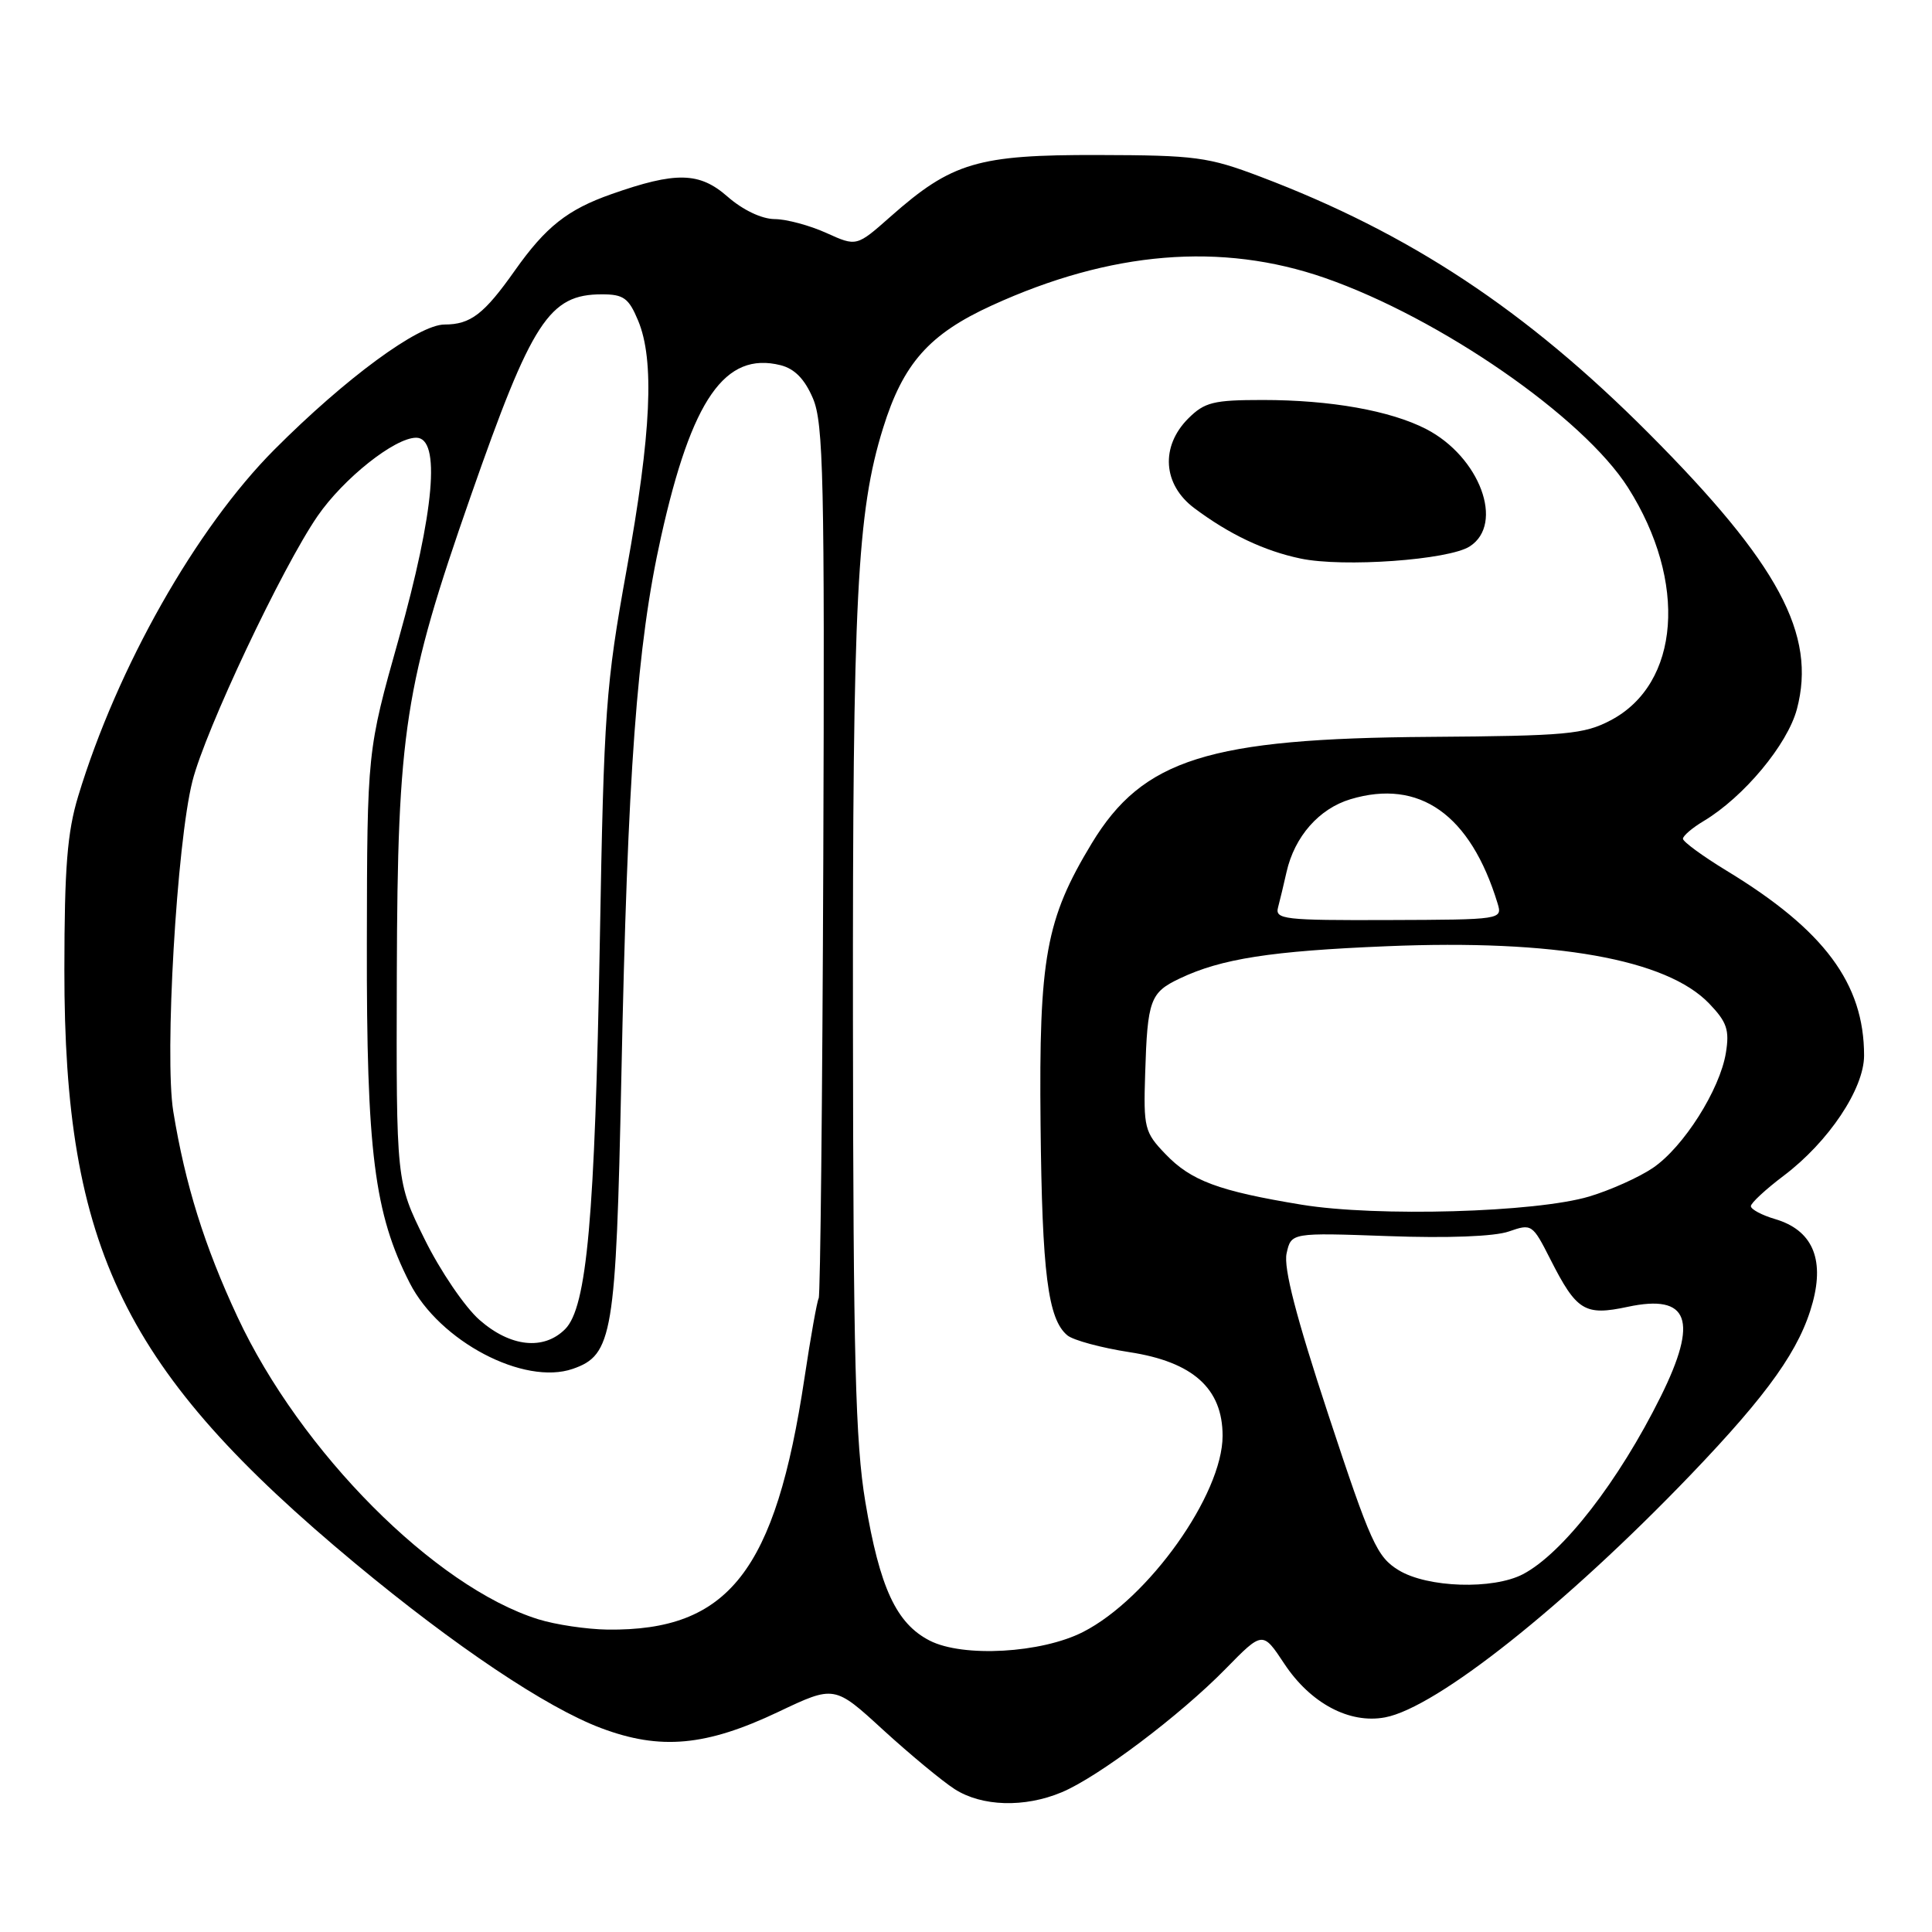 <?xml version="1.0" encoding="UTF-8" standalone="no"?>
<!DOCTYPE svg PUBLIC "-//W3C//DTD SVG 1.1//EN" "http://www.w3.org/Graphics/SVG/1.1/DTD/svg11.dtd" >
<svg xmlns="http://www.w3.org/2000/svg" xmlns:xlink="http://www.w3.org/1999/xlink" version="1.1" viewBox="0 0 256 256">
 <g >
 <path fill="currentColor"
d=" M 140.67 237.49 C 145.50 235.48 156.37 227.29 162.40 221.13 C 167.31 216.12 167.31 216.12 170.18 220.46 C 173.65 225.70 178.81 228.45 183.53 227.56 C 190.35 226.28 207.41 212.73 224.04 195.40 C 234.37 184.62 238.55 178.72 240.20 172.55 C 241.76 166.71 240.08 162.98 235.23 161.54 C 233.45 161.02 232.00 160.24 232.00 159.82 C 232.00 159.41 233.96 157.59 236.35 155.79 C 242.30 151.30 247.00 144.27 247.00 139.86 C 247.00 130.33 241.72 123.23 228.81 115.39 C 225.61 113.44 223.00 111.53 223.00 111.14 C 223.00 110.75 224.24 109.69 225.75 108.79 C 231.06 105.61 236.85 98.66 238.10 93.96 C 240.72 84.08 235.68 74.70 218.50 57.45 C 202.21 41.10 186.80 30.91 167.00 23.41 C 160.09 20.79 158.41 20.57 145.50 20.54 C 129.56 20.50 126.13 21.51 118.00 28.70 C 113.50 32.68 113.50 32.68 109.50 30.87 C 107.30 29.87 104.21 29.04 102.63 29.03 C 100.91 29.01 98.42 27.82 96.41 26.06 C 92.68 22.78 89.57 22.71 81.00 25.73 C 75.20 27.77 72.32 30.05 68.24 35.82 C 64.15 41.62 62.36 43.00 58.91 43.00 C 55.46 43.00 45.80 50.10 36.36 59.57 C 25.98 69.99 15.54 88.42 10.36 105.50 C 8.91 110.28 8.54 114.95 8.53 128.50 C 8.50 165.51 16.43 181.69 47.07 207.16 C 60.28 218.13 72.40 226.26 79.64 228.98 C 87.50 231.94 93.56 231.38 103.14 226.83 C 110.57 223.30 110.57 223.30 117.03 229.23 C 120.59 232.48 124.85 236.01 126.50 237.07 C 130.10 239.38 135.75 239.55 140.67 237.49 Z  M 123.19 217.39 C 118.76 215.12 116.57 210.39 114.66 199.00 C 113.35 191.16 113.06 180.01 113.02 135.19 C 112.97 79.35 113.56 67.81 117.01 56.73 C 119.67 48.16 123.12 44.27 131.41 40.48 C 147.17 33.27 161.84 32.06 175.56 36.83 C 190.83 42.15 209.78 55.26 215.72 64.61 C 223.64 77.09 222.62 90.62 213.41 95.45 C 209.88 97.30 207.57 97.51 189.47 97.64 C 160.13 97.84 151.43 100.58 144.66 111.75 C 138.58 121.80 137.65 126.89 137.88 149.00 C 138.08 168.70 138.85 174.80 141.43 176.94 C 142.21 177.59 145.92 178.59 149.67 179.17 C 158.08 180.46 162.00 183.99 162.00 190.25 C 162.00 198.01 152.18 211.82 143.52 216.24 C 138.00 219.06 127.61 219.65 123.19 217.39 Z  M 194.75 72.40 C 199.39 69.42 196.08 60.52 188.97 56.85 C 184.23 54.41 176.31 53.00 167.32 53.00 C 160.79 53.00 159.62 53.29 157.45 55.45 C 153.74 59.17 154.08 64.21 158.25 67.33 C 162.88 70.80 167.51 73.00 172.33 74.01 C 177.97 75.20 191.97 74.20 194.75 72.40 Z  M 71.32 214.56 C 57.62 210.28 39.81 192.37 31.47 174.50 C 27.09 165.12 24.54 156.96 22.96 147.27 C 21.78 139.99 23.42 111.68 25.50 103.50 C 27.21 96.74 37.38 75.21 42.08 68.38 C 45.52 63.39 52.30 58.00 55.15 58.00 C 58.43 58.00 57.57 67.78 52.83 84.66 C 48.65 99.50 48.65 99.50 48.61 125.00 C 48.56 152.62 49.59 160.80 54.29 170.00 C 58.23 177.73 69.43 183.62 75.90 181.38 C 81.18 179.55 81.62 176.90 82.33 142.82 C 83.16 102.18 84.39 85.48 87.59 71.14 C 91.65 52.90 96.07 46.55 103.43 48.39 C 105.29 48.86 106.63 50.23 107.72 52.79 C 109.11 56.05 109.28 63.43 109.09 113.95 C 108.97 145.55 108.70 171.68 108.48 172.03 C 108.27 172.37 107.42 177.12 106.60 182.58 C 102.75 208.21 96.55 216.12 80.50 215.93 C 77.75 215.89 73.62 215.28 71.32 214.56 Z  M 185.33 208.06 C 182.45 206.30 181.62 204.47 176.02 187.48 C 171.74 174.50 170.06 168.00 170.48 166.08 C 171.09 163.33 171.09 163.33 183.95 163.79 C 191.84 164.08 198.02 163.84 199.92 163.18 C 202.96 162.12 203.06 162.19 205.43 166.86 C 208.91 173.72 209.98 174.38 215.69 173.16 C 223.80 171.43 225.08 174.92 220.06 185.04 C 214.49 196.27 207.08 205.82 201.80 208.59 C 197.83 210.66 189.15 210.39 185.33 208.06 Z  M 63.54 174.90 C 61.60 173.20 58.32 168.38 56.26 164.19 C 52.50 156.58 52.50 156.58 52.58 129.04 C 52.68 96.77 53.60 90.85 62.37 65.75 C 70.49 42.51 72.77 39.00 79.77 39.00 C 82.63 39.00 83.31 39.50 84.55 42.47 C 86.75 47.73 86.31 57.36 83.03 75.49 C 80.26 90.83 80.02 94.14 79.48 124.72 C 78.83 161.37 77.77 173.23 74.88 176.12 C 72.04 178.96 67.63 178.49 63.54 174.90 Z  M 172.48 159.63 C 161.47 157.82 157.81 156.46 154.42 152.91 C 151.66 150.04 151.51 149.45 151.74 142.26 C 152.04 132.50 152.40 131.51 156.33 129.65 C 161.84 127.03 168.42 126.01 183.76 125.38 C 206.03 124.45 220.84 127.09 226.48 132.98 C 228.83 135.43 229.18 136.48 228.69 139.50 C 227.90 144.39 223.07 152.01 219.01 154.76 C 217.18 156.00 213.39 157.70 210.59 158.54 C 203.50 160.66 182.44 161.26 172.48 159.63 Z  M 169.35 120.23 C 169.60 119.28 170.11 117.18 170.47 115.56 C 171.53 110.85 174.78 107.15 178.95 105.90 C 188.09 103.16 194.84 107.93 198.43 119.68 C 199.09 121.85 199.03 121.86 183.98 121.91 C 170.13 121.96 168.92 121.82 169.35 120.23 Z "/>
</g>
</svg>